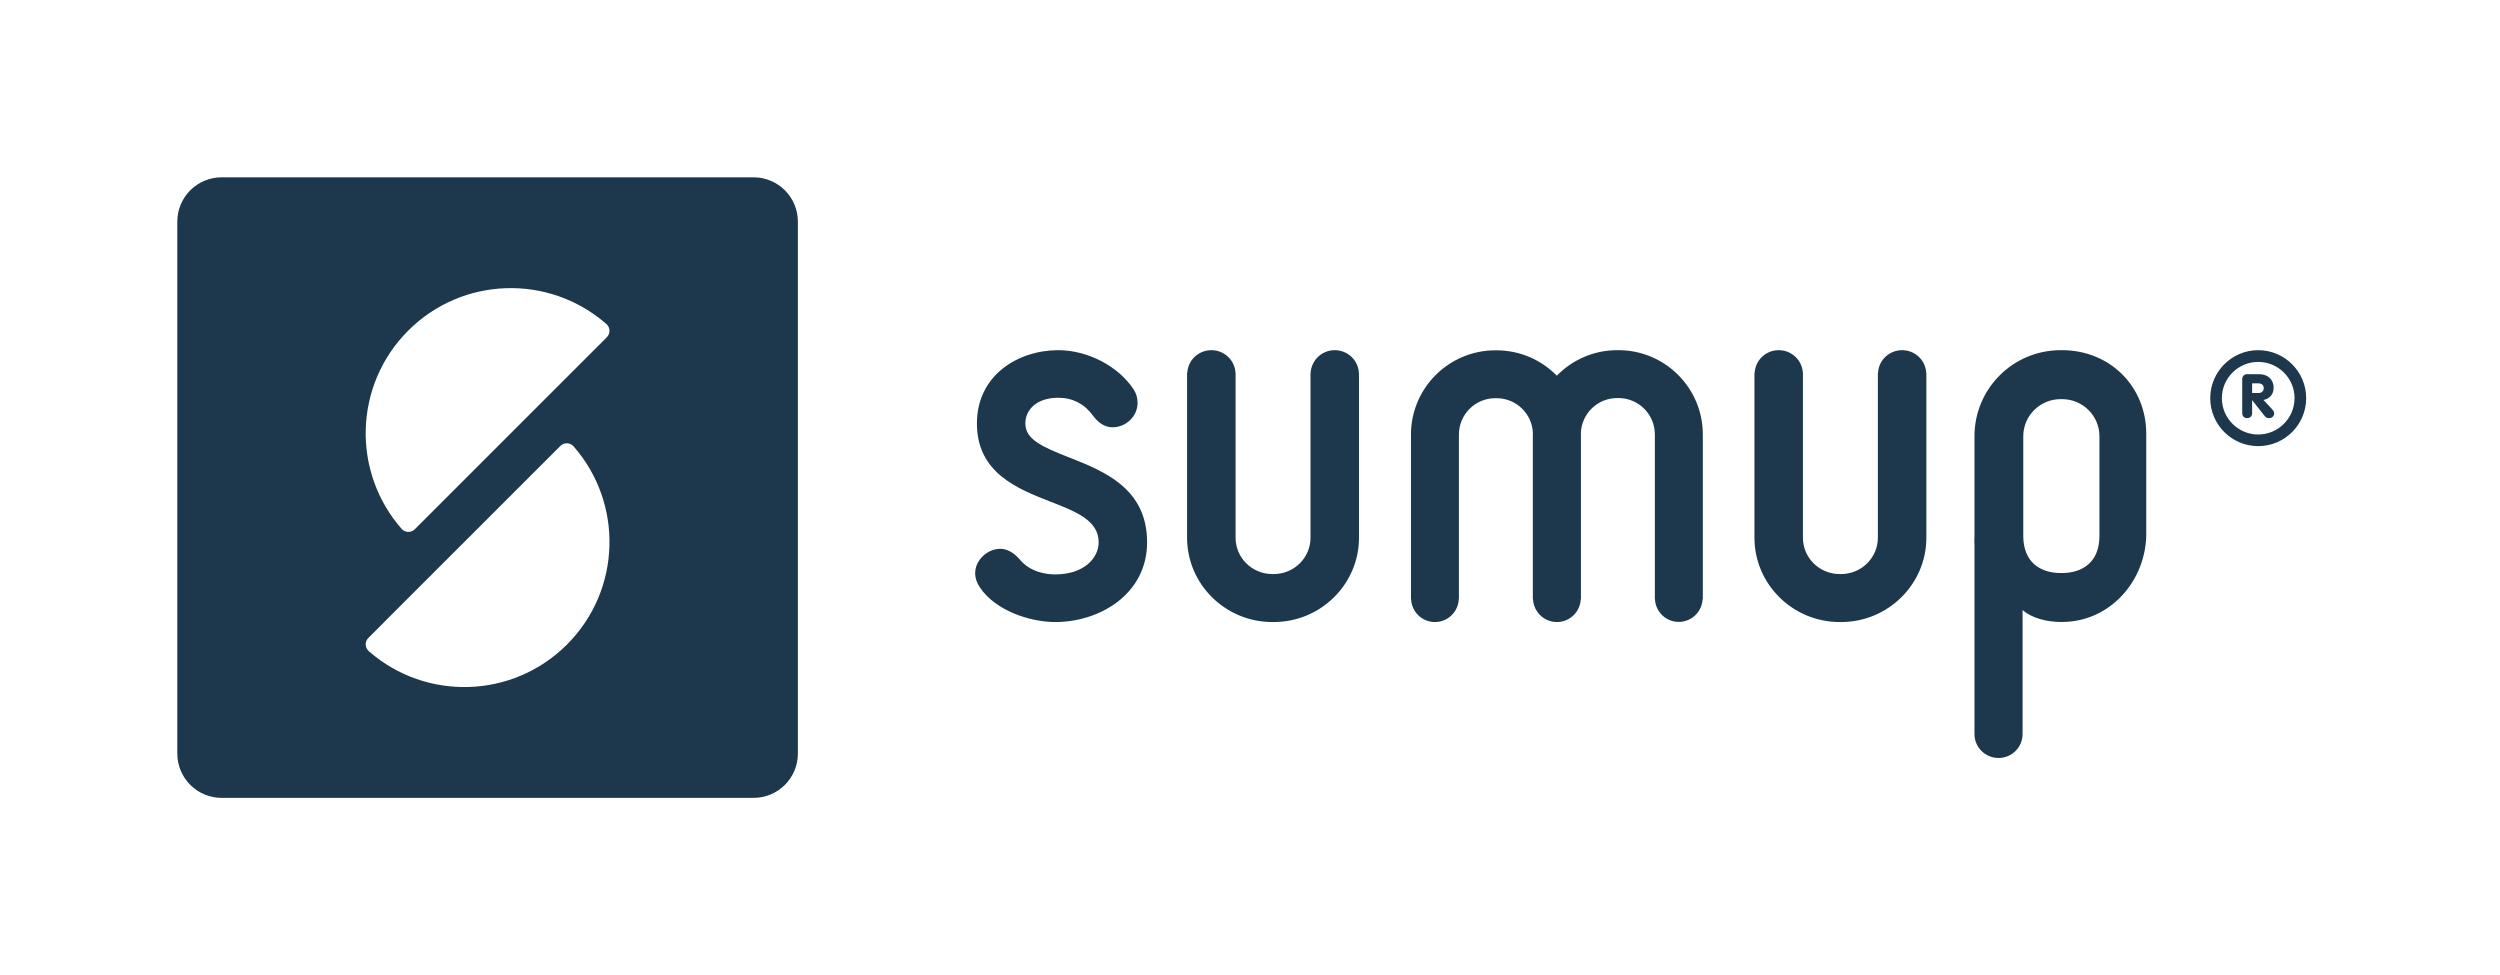 <?xml version="1.0" encoding="UTF-8"?>
<svg width="564px" height="220px" viewBox="0 0 564 220" version="1.1" xmlns="http://www.w3.org/2000/svg" xmlns:xlink="http://www.w3.org/1999/xlink">
    <!-- Generator: Sketch 46.2 (44496) - http://www.bohemiancoding.com/sketch -->
    <title>logo-sumup-RGB</title>
    <desc>Created with Sketch.</desc>
    <defs></defs>
    <g id="Guide" stroke="none" stroke-width="1" fill="none" fill-rule="evenodd">
        <g id="logo-sumup-RGB" fill="#1D384C">
            <path d="M50,40 L170,40 C175.523,40 180,44.477 180,50 L180,170 C180,175.523 175.523,180 170,180 L50,180 C44.477,180 40,175.523 40,170 L40,50 L40,50 C40,44.477 44.477,40 50,40 L50,40 Z M126.464,100.556 L83.048,143.97 C82.301,144.773 82.317,146.031 83.099,146.813 C83.164,146.878 83.233,146.938 83.304,146.992 C96.166,158.173 115.675,157.645 127.91,145.41 C140.211,133.11 140.678,113.458 129.313,100.599 C128.526,99.82 127.267,99.804 126.464,100.556 Z M93.536,119.444 L93.537,119.445 L136.952,76.03 L136.951,76.029 C137.699,75.227 137.683,73.969 136.901,73.187 C136.836,73.122 136.767,73.062 136.696,73.008 C123.834,61.827 104.325,62.355 92.09,74.59 C79.789,86.89 79.322,106.542 90.687,119.401 L90.691,119.397 C91.474,120.18 92.733,120.196 93.536,119.444 Z M225.664,123.811 C227.164,123.811 228.704,124.654 229.998,126.153 C232.425,129.134 236.105,129.587 238.069,129.587 C244.494,129.587 247.857,125.933 247.857,122.338 C247.857,117.413 242.774,115.426 236.89,113.136 C229.545,110.256 220.392,106.687 220.392,95.525 C220.392,84.683 229.628,79 238.763,79 C245.388,79 252.378,82.645 255.762,87.881 C256.335,88.732 256.635,89.783 256.635,90.919 C256.635,93.892 254.042,96.399 250.977,96.399 C249.359,96.399 247.889,95.525 246.619,93.824 C244.702,91.147 241.984,89.733 238.763,89.733 C233.62,89.733 231.32,92.644 231.32,95.525 C231.32,99.128 235.069,100.784 241.184,103.193 C249.026,106.292 258.784,110.131 258.784,122.338 C258.784,134.025 248.116,140.333 238.069,140.333 C232.201,140.333 224.479,137.659 221.072,132.527 C220.363,131.506 220,130.421 220,129.276 C220,126.422 222.699,123.811 225.664,123.811 Z M465.199,79 C475.977,79 484.196,87.156 484.196,97.876 L484.196,120.352 C484.196,131.053 475.977,140.316 465.199,140.316 L464.888,140.316 C461.799,140.316 458.356,139.45 456.294,137.626 L456.294,165.611 C456.294,168.582 453.864,171 450.867,171 C447.87,171 445.441,168.582 445.441,165.611 L445.441,122.843 C445.376,122.207 445.441,121.552 445.441,120.905 L445.441,98.413 C445.441,87.702 454.109,79 464.888,79 L465.199,79 Z M473.632,120.905 L473.632,98.413 C473.632,93.788 469.855,90.046 465.199,90.046 L464.888,90.046 C460.233,90.046 456.451,93.788 456.451,98.413 L456.451,120.905 C456.451,126.772 460.233,129.273 464.888,129.273 L465.199,129.273 C469.855,129.273 473.632,126.772 473.632,120.905 Z M434.559,84.153 L434.588,84.153 L434.588,121.31 C434.588,131.79 425.954,140.333 415.352,140.333 L415.042,140.333 C404.431,140.333 395.804,131.79 395.804,121.31 L395.804,84.153 L395.846,84.153 C395.982,81.28 398.355,79 401.285,79 C404.216,79 406.594,81.28 406.73,84.153 L406.738,84.153 L406.738,84.287 C406.738,84.319 406.753,84.363 406.753,84.404 C406.753,84.437 406.738,84.479 406.738,84.514 L406.738,121.31 C406.738,125.838 410.45,129.508 415.042,129.508 L415.352,129.508 C419.925,129.508 423.646,125.838 423.646,121.31 L423.646,84.153 L423.679,84.153 C423.815,81.28 426.179,79 429.118,79 C432.053,79 434.424,81.28 434.559,84.153 Z M306.565,84.153 L306.588,84.153 L306.588,121.31 C306.588,131.79 297.96,140.333 287.344,140.333 L287.044,140.333 C276.438,140.333 267.804,131.79 267.804,121.31 L267.804,84.153 L267.847,84.153 C267.982,81.28 270.356,79 273.296,79 C276.218,79 278.593,81.28 278.734,84.153 L278.748,84.153 L278.748,84.287 C278.748,84.319 278.753,84.363 278.753,84.404 C278.753,84.437 278.748,84.479 278.748,84.514 L278.748,121.31 C278.748,125.838 282.466,129.508 287.044,129.508 L287.344,129.508 C291.932,129.508 295.652,125.838 295.652,121.31 L295.652,84.153 L295.68,84.153 C295.815,81.28 298.19,79 301.12,79 C304.056,79 306.429,81.28 306.565,84.153 Z M365.132,79 C375.618,79 384.157,87.523 384.157,98.006 L384.157,135.148 L384.11,135.148 C383.976,138.012 381.634,140.302 378.733,140.302 C375.827,140.302 373.485,138.012 373.355,135.148 L373.336,135.148 L373.336,135.014 C373.336,134.972 373.327,134.938 373.327,134.896 C373.327,134.854 373.336,134.82 373.336,134.785 L373.336,98.006 C373.336,93.478 369.667,89.803 365.132,89.803 L364.831,89.803 C360.412,89.803 356.815,93.302 356.645,97.678 C356.649,97.796 356.659,97.914 356.659,98.039 L356.659,135.174 L356.621,135.174 C356.487,138.046 354.142,140.333 351.242,140.333 C349.415,140.333 347.812,139.425 346.837,138.046 C346.249,137.228 345.883,136.227 345.835,135.148 L345.806,135.148 L345.806,98.006 C345.806,97.897 345.825,97.796 345.825,97.687 C345.636,93.318 342.048,89.835 337.63,89.835 L337.333,89.835 C332.799,89.835 329.129,93.504 329.129,98.039 L329.129,135.174 L329.097,135.174 C328.967,138.046 326.621,140.333 323.719,140.333 C320.817,140.333 318.471,138.046 318.341,135.174 L318.314,135.174 L318.314,98.039 C318.314,87.554 326.847,79.035 337.333,79.035 L337.63,79.035 C342.956,79.035 347.762,81.23 351.219,84.757 C354.678,81.213 359.495,79 364.831,79 L365.132,79 Z M509.452,79 C515.423,79 520.275,83.865 520.275,89.822 C520.275,95.798 515.423,100.647 509.452,100.647 C503.481,100.647 498.627,95.798 498.627,89.822 C498.627,83.865 503.481,79 509.452,79 Z M509.452,98.024 C513.972,98.024 517.65,94.34 517.65,89.822 C517.65,85.309 513.972,81.65 509.452,81.65 C504.937,81.65 501.252,85.309 501.252,89.822 C501.252,94.34 504.937,98.024 509.452,98.024 Z M505.843,85.532 C505.843,84.816 506.386,84.412 506.96,84.412 L509.652,84.412 C511.638,84.412 512.936,85.631 512.936,87.47 C512.936,88.921 512.045,89.968 510.647,90.23 L512.592,92.331 C512.896,92.662 513.059,92.925 513.059,93.296 C513.059,93.618 512.774,94.333 511.914,94.333 C511.339,94.333 511.136,94.128 510.855,93.783 L508.114,90.312 L508.082,90.312 L508.082,93.14 C508.082,93.93 507.612,94.333 506.96,94.333 C506.318,94.333 505.843,93.93 505.843,93.14 L505.843,85.532 Z M508.082,88.658 L509.552,88.658 C510.286,88.658 510.706,88.169 510.706,87.553 C510.706,86.88 510.186,86.485 509.552,86.485 L508.082,86.485 L508.082,88.658 Z" id="Combined-Shape-Copy"></path>
        </g>
    </g>
</svg>